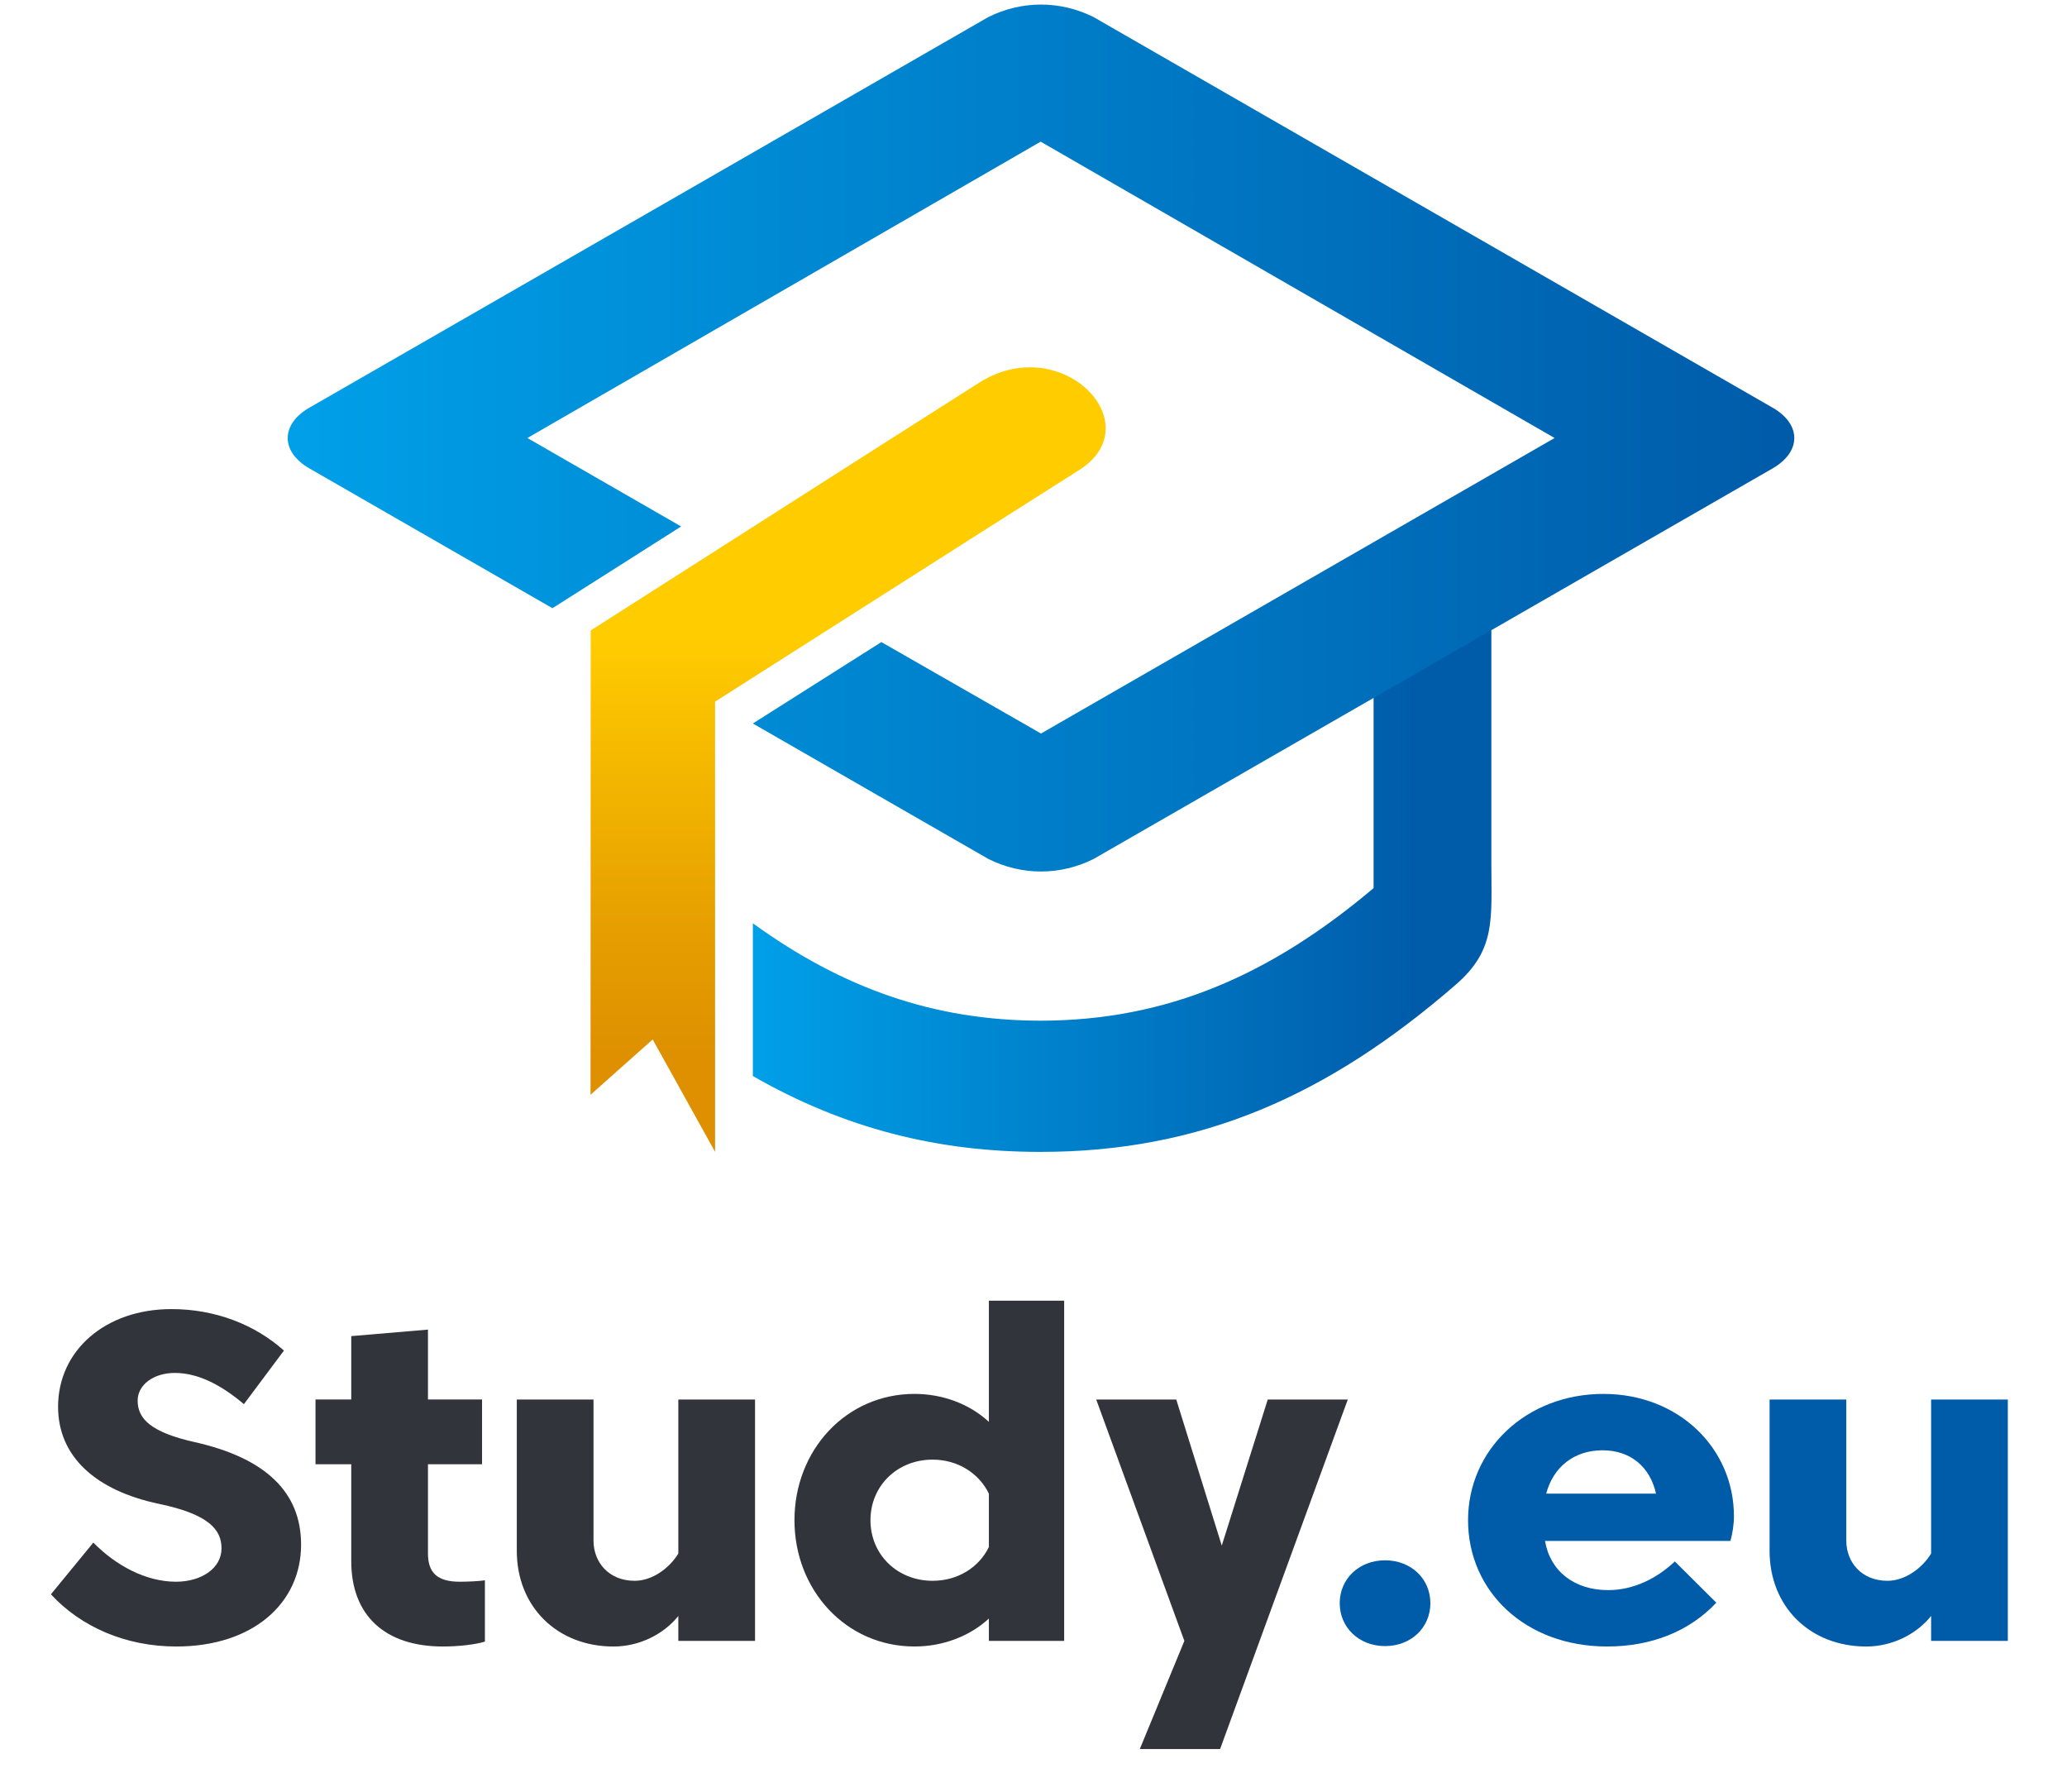 <?xml version="1.0" encoding="utf-8"?>
<svg viewBox="-19.769 0 393.478 341.115" xmlns="http://www.w3.org/2000/svg">
  <defs>
    <linearGradient id="yellow" x1="129.2" x2="129.2" y1="68.96" y2="191.76" gradientTransform="matrix(1.092, 0, 0, 1.216, 0.649, -14.028)" gradientUnits="userSpaceOnUse">
      <stop stop-color="#fc0" offset="0"/>
      <stop stop-color="#fc0" offset="0.35"/>
      <stop stop-color="#f9c000" offset="0.44"/>
      <stop stop-color="#e59d00" offset="0.73"/>
      <stop stop-color="#de9000" offset="0.88"/>
    </linearGradient>
    <linearGradient id="blue1" x1="112.03" x2="241.41" y1="147.04" y2="147.04" gradientTransform="matrix(1.092, 0, 0, 1.216, 0.649, -14.028)" gradientUnits="userSpaceOnUse">
      <stop stop-color="#00a0e8" offset="0"/>
      <stop stop-color="#005ba9" offset="0.91"/>
    </linearGradient>
    <linearGradient id="blue2" x1="31.43" x2="294.24" y1="80.07" y2="80.07" gradientTransform="matrix(1.092, 0, 0, 1.216, 0.649, -14.028)" gradientUnits="userSpaceOnUse">
      <stop stop-color="#00a0e8" offset="0"/>
      <stop stop-color="#005ba9" offset="1"/>
    </linearGradient>
  </defs>
  <path d="M 92.645 208.362 L 104.478 197.84 L 116.354 219.224 L 116.354 133.541 C 139.953 118.556 162.199 104.324 185.821 89.362 C 199.378 80.519 182.066 62.772 166.391 72.99 L 163.629 74.741 C 140.903 89.18 115.371 105.54 92.678 119.991 L 92.645 208.362 Z" fill="url(#yellow)" style=""/>
  <path d="M 241.708 169.036 L 241.708 123.312 L 264.129 110.43 L 264.129 164.462 C 264.129 174.996 265.002 180.786 257.361 187.403 C 233.02 208.532 208.776 219.26 178.245 219.236 C 158.783 219.236 141.034 214.833 123.547 204.798 L 123.547 175.726 C 140.696 188.145 158.084 194.239 178.322 194.264 C 202.522 194.239 222.235 185.457 241.708 169.036 Z" fill="url(#blue1)" style=""/>
  <path d="M 123.547 137.702 L 168.388 163.489 C 174.757 166.667 182.04 166.667 188.408 163.489 L 317.703 89.131 C 323.161 85.956 323.161 80.775 317.703 77.612 C 274.6 52.822 231.499 28.032 188.397 3.242 C 182.025 0.079 174.749 0.079 168.378 3.242 C 125.29 28.048 82.196 52.838 39.093 77.612 C 33.636 80.775 33.636 85.956 39.093 89.131 L 85.397 115.758 L 109.892 100.2 C 104.139 96.892 86.369 86.686 80.627 83.365 L 178.333 26.962 L 276.169 83.365 L 178.398 139.611 L 148.009 122.205 L 123.547 137.702 Z" fill="url(#blue2)" style=""/>
  <path class="cls-4" d="M 235.263 305.13 C 235.263 309.741 238.915 313.296 243.892 313.296 C 248.868 313.296 252.52 309.759 252.52 305.13 C 252.52 300.502 248.868 296.97 243.892 296.97 C 238.915 296.97 235.263 300.52 235.263 305.13 Z" fill="#005ba9" style=""/>
  <g transform="matrix(0.452, 0, 0, 0.442, 256.926, 312.31)" fill="#005ba9" aria-label="eu" style="">
    <path d="m38.531-43.046h78.065c0.903-3.01 1.505-7.124 1.505-10.636 0-29.199-23.179-52.679-54.986-52.679-32.41 0-56.993 23.881-56.993 54.384s23.981 54.384 58.599 54.384c18.463 0 34.517-6.422 45.956-18.864l-17.459-17.76c-7.827 7.526-17.56 12.342-28.095 12.342-14.148 0-24.383-8.027-26.59-21.172zm24.182-39.032c11.94 0 20.068 7.224 22.576 18.663h-46.257c3.01-11.639 11.94-18.663 23.68-18.663z"/>
    <path d="m201.14 0h32.309v-103.95h-32.309v66.325c-3.612 6.121-10.837 11.74-18.362 11.74-11.138 0-17.359-8.228-17.359-17.258v-60.806h-32.309v65.121c0 24.182 17.058 41.24 40.738 41.24 10.837 0 21.071-5.218 27.292-13.145z"/>
  </g>
  <g transform="matrix(0.452, 0, 0, 0.442, -13.884, 312.31)" fill="#31343b" aria-label="Study" style="">
    <path d="m8.429-20.068c12.643 14.048 31.507 22.476 52.779 22.476 32.309 0 52.578-18.663 52.578-43.849 0-22.476-14.75-37.226-44.752-44.15-18.463-4.214-24.082-10.034-24.082-17.861 0-6.923 6.823-11.94 15.653-11.94 10.335 0 20.168 5.719 29.099 13.446l16.857-23.078c-12.041-11.037-28.697-17.861-47.36-17.861-27.895 0-47.762 17.861-47.762 42.042 0 21.573 15.954 36.122 42.544 41.842 21.172 4.515 26.289 11.238 26.289 19.165 0 8.529-8.429 14.349-19.165 14.349-12.743 0-25.386-7.024-34.818-16.857z" fill="#31343b"/>
    <path d="m167.22-76.058h22.777v-27.895h-22.777v-30.102l-32.309 2.809v27.292h-15.051v27.895h15.051v41.741c0 23.279 14.148 36.724 38.531 36.724 6.622 0 13.646-0.803 17.76-2.107v-26.389c-2.809 0.401-7.224 0.602-10.636 0.602-9.432 0-13.345-3.913-13.345-12.141z"/>
    <path d="m272.66 0h32.309v-103.95h-32.309v66.325c-3.612 6.121-10.837 11.74-18.362 11.74-11.138 0-17.359-8.228-17.359-17.258v-60.806h-32.309v65.121c0 24.182 17.058 41.24 40.738 41.24 10.837 0 21.071-5.218 27.292-13.145z"/>
    <path d="m379.77-25.888c-14.951 0-26.189-11.338-26.189-26.088s11.238-26.088 26.189-26.088c10.636 0 19.566 5.92 23.68 14.65v22.978c-4.114 8.73-13.044 14.549-23.68 14.549zm23.68 25.888h31.707v-146.5h-31.707v52.177c-8.027-7.626-19.366-12.041-31.306-12.041-28.898 0-50.571 24.282-50.571 54.384s21.673 54.384 50.571 54.384c11.94 0 23.279-4.415 31.306-12.041z"/>
    <path d="m500.83 46.558 53.782-150.51h-33.714l-19.366 62.913-19.165-62.913h-33.714l37.126 103.95-18.764 46.558z"/>
  </g>
</svg>